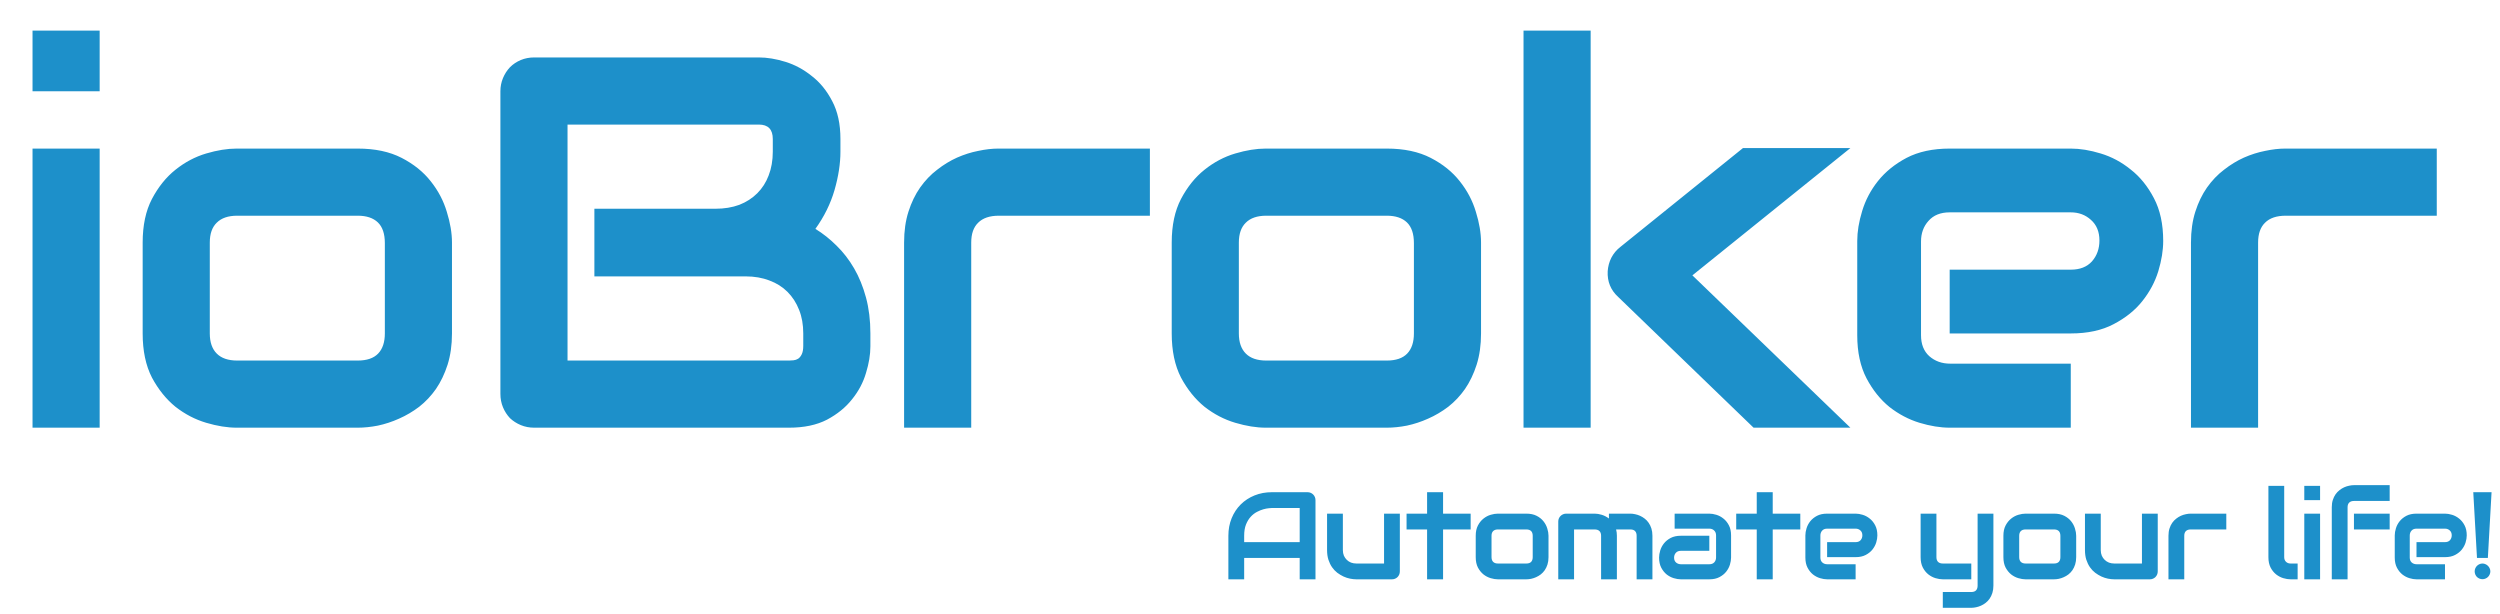 <svg width="643" height="158" viewBox="0 0 643 158" fill="none" xmlns="http://www.w3.org/2000/svg">
<path d="M25.633 23.473H8.367V7.867H25.633V23.473ZM25.633 110H8.367V38.215H25.633V110ZM116.248 85.762C116.248 88.728 115.872 91.406 115.119 93.797C114.367 96.143 113.371 98.224 112.131 100.039C110.891 101.81 109.453 103.337 107.815 104.621C106.177 105.861 104.45 106.879 102.635 107.676C100.864 108.473 99.049 109.07 97.189 109.469C95.374 109.823 93.648 110 92.01 110H60.865C58.475 110 55.863 109.579 53.029 108.738C50.196 107.897 47.562 106.525 45.127 104.621C42.736 102.673 40.722 100.172 39.084 97.117C37.49 94.018 36.693 90.233 36.693 85.762V62.387C36.693 57.96 37.49 54.219 39.084 51.164C40.722 48.065 42.736 45.564 45.127 43.66C47.562 41.712 50.196 40.318 53.029 39.477C55.863 38.635 58.475 38.215 60.865 38.215H92.01C96.437 38.215 100.2 39.012 103.299 40.605C106.398 42.199 108.899 44.214 110.803 46.648C112.706 49.039 114.079 51.651 114.92 54.484C115.805 57.318 116.248 59.952 116.248 62.387V85.762ZM98.983 62.52C98.983 60.129 98.385 58.358 97.189 57.207C95.994 56.056 94.268 55.48 92.01 55.48H60.998C58.696 55.48 56.947 56.078 55.752 57.273C54.557 58.425 53.959 60.129 53.959 62.387V85.762C53.959 88.019 54.557 89.746 55.752 90.941C56.947 92.137 58.696 92.734 60.998 92.734H92.01C94.356 92.734 96.105 92.137 97.256 90.941C98.407 89.746 98.983 88.019 98.983 85.762V62.52ZM223.863 89.082C223.863 91.207 223.487 93.487 222.735 95.922C222.026 98.357 220.831 100.615 219.149 102.695C217.511 104.776 215.363 106.525 212.707 107.941C210.051 109.314 206.797 110 202.945 110H137.402C136.163 110 135.012 109.779 133.949 109.336C132.887 108.893 131.957 108.296 131.16 107.543C130.408 106.746 129.81 105.816 129.367 104.754C128.925 103.691 128.703 102.54 128.703 101.301V23.473C128.703 22.277 128.925 21.148 129.367 20.086C129.81 19.023 130.408 18.094 131.16 17.297C131.957 16.5 132.887 15.88 133.949 15.438C135.012 14.995 136.163 14.773 137.402 14.773H195.176C197.301 14.773 199.581 15.15 202.016 15.902C204.451 16.655 206.708 17.872 208.789 19.555C210.914 21.193 212.663 23.34 214.035 25.996C215.452 28.652 216.16 31.906 216.16 35.758V39.012C216.16 42.066 215.651 45.365 214.633 48.906C213.615 52.404 211.977 55.724 209.719 58.867C211.667 60.062 213.482 61.501 215.164 63.184C216.891 64.866 218.396 66.814 219.68 69.027C220.964 71.241 221.982 73.742 222.735 76.531C223.487 79.32 223.863 82.397 223.863 85.762V89.082ZM206.598 85.762C206.598 83.504 206.244 81.49 205.535 79.719C204.827 77.904 203.831 76.354 202.547 75.07C201.263 73.787 199.714 72.812 197.899 72.148C196.083 71.44 194.047 71.086 191.789 71.086H152.875V53.688H184.02C186.277 53.688 188.314 53.355 190.129 52.691C191.944 51.983 193.494 50.987 194.777 49.703C196.061 48.419 197.035 46.892 197.699 45.121C198.408 43.306 198.762 41.27 198.762 39.012V35.758C198.762 33.279 197.567 32.039 195.176 32.039H145.969V92.734H202.945C203.255 92.734 203.632 92.712 204.074 92.668C204.517 92.624 204.916 92.491 205.27 92.269C205.624 92.048 205.934 91.672 206.199 91.141C206.465 90.609 206.598 89.879 206.598 88.949V85.762ZM295.752 55.48H256.905C254.558 55.48 252.787 56.078 251.592 57.273C250.397 58.425 249.799 60.129 249.799 62.387V110H232.533V62.387C232.533 59.421 232.91 56.764 233.662 54.418C234.415 52.072 235.411 50.013 236.651 48.242C237.934 46.427 239.395 44.9 241.033 43.66C242.671 42.376 244.376 41.336 246.147 40.539C247.962 39.742 249.777 39.167 251.592 38.812C253.451 38.414 255.178 38.215 256.772 38.215H295.752V55.48ZM380.922 85.762C380.922 88.728 380.546 91.406 379.793 93.797C379.041 96.143 378.045 98.224 376.805 100.039C375.565 101.81 374.127 103.337 372.489 104.621C370.851 105.861 369.124 106.879 367.309 107.676C365.538 108.473 363.723 109.07 361.864 109.469C360.048 109.823 358.322 110 356.684 110H325.539C323.149 110 320.537 109.579 317.703 108.738C314.87 107.897 312.236 106.525 309.801 104.621C307.41 102.673 305.396 100.172 303.758 97.117C302.164 94.018 301.367 90.233 301.367 85.762V62.387C301.367 57.96 302.164 54.219 303.758 51.164C305.396 48.065 307.41 45.564 309.801 43.66C312.236 41.712 314.87 40.318 317.703 39.477C320.537 38.635 323.149 38.215 325.539 38.215H356.684C361.111 38.215 364.874 39.012 367.973 40.605C371.072 42.199 373.573 44.214 375.477 46.648C377.381 49.039 378.753 51.651 379.594 54.484C380.479 57.318 380.922 59.952 380.922 62.387V85.762ZM363.657 62.52C363.657 60.129 363.059 58.358 361.864 57.207C360.668 56.056 358.942 55.48 356.684 55.48H325.672C323.37 55.48 321.621 56.078 320.426 57.273C319.231 58.425 318.633 60.129 318.633 62.387V85.762C318.633 88.019 319.231 89.746 320.426 90.941C321.621 92.137 323.37 92.734 325.672 92.734H356.684C359.03 92.734 360.779 92.137 361.93 90.941C363.081 89.746 363.657 88.019 363.657 85.762V62.52ZM475.92 110H451.018L416.221 76.398C414.273 74.628 413.366 72.414 413.498 69.758C413.587 68.518 413.897 67.367 414.428 66.305C415.004 65.198 415.778 64.268 416.752 63.516L448.295 38.082H475.92L435.28 70.82L475.92 110ZM409.116 110H391.85V7.867H409.116V110ZM556.375 61.988C556.375 64.379 555.955 66.969 555.114 69.758C554.273 72.503 552.9 75.07 550.997 77.461C549.137 79.807 546.68 81.777 543.625 83.371C540.615 84.965 536.941 85.762 532.602 85.762H501.457V69.359H532.602C534.948 69.359 536.763 68.651 538.047 67.234C539.331 65.773 539.973 63.98 539.973 61.855C539.973 59.598 539.243 57.827 537.782 56.543C536.365 55.259 534.638 54.617 532.602 54.617H501.457C499.111 54.617 497.296 55.348 496.012 56.809C494.728 58.225 494.086 59.996 494.086 62.121V86.227C494.086 88.529 494.795 90.322 496.211 91.606C497.672 92.889 499.465 93.531 501.59 93.531H532.602V110H501.457C499.067 110 496.477 109.579 493.688 108.738C490.943 107.897 488.375 106.547 485.985 104.688C483.638 102.784 481.668 100.327 480.075 97.316C478.481 94.262 477.684 90.565 477.684 86.227V61.988C477.684 59.598 478.105 57.03 478.946 54.285C479.787 51.496 481.137 48.928 482.997 46.582C484.9 44.191 487.357 42.199 490.368 40.605C493.422 39.012 497.119 38.215 501.457 38.215H532.602C534.993 38.215 537.56 38.635 540.305 39.477C543.094 40.318 545.662 41.69 548.008 43.594C550.399 45.453 552.391 47.91 553.985 50.965C555.579 53.975 556.375 57.65 556.375 61.988ZM626.737 55.48H587.889C585.543 55.48 583.772 56.078 582.577 57.273C581.381 58.425 580.784 60.129 580.784 62.387V110H563.518V62.387C563.518 59.421 563.894 56.764 564.647 54.418C565.4 52.072 566.396 50.013 567.635 48.242C568.919 46.427 570.38 44.9 572.018 43.66C573.656 42.376 575.361 41.336 577.131 40.539C578.947 39.742 580.762 39.167 582.577 38.812C584.436 38.414 586.163 38.215 587.756 38.215H626.737V55.48Z" fill="#1D90CA"/>
<path d="M338.344 149H334.281V143.5H320V149H315.938V137.797C315.938 136.161 316.219 134.656 316.781 133.281C317.344 131.906 318.125 130.724 319.125 129.734C320.125 128.745 321.307 127.974 322.672 127.422C324.036 126.87 325.526 126.594 327.141 126.594H336.297C336.578 126.594 336.844 126.646 337.094 126.75C337.344 126.854 337.562 127 337.75 127.188C337.938 127.375 338.083 127.594 338.188 127.844C338.292 128.094 338.344 128.359 338.344 128.641V149ZM320 139.438H334.281V130.656H327.141C327.016 130.656 326.75 130.677 326.344 130.719C325.948 130.75 325.484 130.839 324.953 130.984C324.432 131.13 323.88 131.354 323.297 131.656C322.714 131.958 322.177 132.375 321.688 132.906C321.198 133.438 320.792 134.104 320.469 134.906C320.156 135.698 320 136.661 320 137.797V139.438ZM360.04 146.953C360.04 147.245 359.988 147.516 359.884 147.766C359.78 148.016 359.634 148.234 359.446 148.422C359.269 148.599 359.056 148.74 358.806 148.844C358.566 148.948 358.306 149 358.024 149H348.837C348.337 149 347.8 148.943 347.228 148.828C346.665 148.714 346.108 148.531 345.556 148.281C345.004 148.021 344.467 147.698 343.946 147.312C343.436 146.917 342.988 146.443 342.603 145.891C342.217 145.328 341.905 144.682 341.665 143.953C341.436 143.224 341.321 142.401 341.321 141.484V132.109H345.384V141.484C345.384 142.016 345.472 142.495 345.649 142.922C345.837 143.339 346.087 143.698 346.399 144C346.712 144.302 347.076 144.536 347.493 144.703C347.92 144.859 348.379 144.938 348.868 144.938H355.978V132.109H360.04V146.953ZM378.252 136.172H371.158V149H367.049V136.172H361.768V132.109H367.049V126.594H371.158V132.109H378.252V136.172ZM398.276 143.297C398.276 143.995 398.188 144.625 398.011 145.188C397.834 145.74 397.599 146.229 397.307 146.656C397.016 147.073 396.677 147.432 396.292 147.734C395.906 148.026 395.5 148.266 395.073 148.453C394.656 148.641 394.229 148.781 393.792 148.875C393.365 148.958 392.959 149 392.573 149H385.245C384.682 149 384.068 148.901 383.401 148.703C382.735 148.505 382.115 148.182 381.542 147.734C380.979 147.276 380.505 146.688 380.12 145.969C379.745 145.24 379.557 144.349 379.557 143.297V137.797C379.557 136.755 379.745 135.875 380.12 135.156C380.505 134.427 380.979 133.839 381.542 133.391C382.115 132.932 382.735 132.604 383.401 132.406C384.068 132.208 384.682 132.109 385.245 132.109H392.573C393.615 132.109 394.5 132.297 395.229 132.672C395.959 133.047 396.547 133.521 396.995 134.094C397.443 134.656 397.766 135.271 397.964 135.938C398.172 136.604 398.276 137.224 398.276 137.797V143.297ZM394.214 137.828C394.214 137.266 394.073 136.849 393.792 136.578C393.511 136.307 393.104 136.172 392.573 136.172H385.276C384.735 136.172 384.323 136.312 384.042 136.594C383.761 136.865 383.62 137.266 383.62 137.797V143.297C383.62 143.828 383.761 144.234 384.042 144.516C384.323 144.797 384.735 144.938 385.276 144.938H392.573C393.125 144.938 393.537 144.797 393.807 144.516C394.078 144.234 394.214 143.828 394.214 143.297V137.828ZM415.863 149H411.801V137.797C411.801 137.266 411.66 136.865 411.379 136.594C411.098 136.312 410.681 136.172 410.129 136.172H404.848V149H400.785V134.125C400.785 133.844 400.837 133.583 400.941 133.344C401.045 133.094 401.191 132.88 401.379 132.703C401.566 132.516 401.785 132.37 402.035 132.266C402.285 132.161 402.551 132.109 402.832 132.109H410.16C410.723 132.109 411.327 132.208 411.973 132.406C412.618 132.604 413.233 132.922 413.816 133.359V132.109H419.316C419.702 132.109 420.108 132.156 420.535 132.25C420.962 132.333 421.384 132.469 421.801 132.656C422.228 132.844 422.634 133.089 423.019 133.391C423.405 133.682 423.743 134.042 424.035 134.469C424.327 134.885 424.561 135.37 424.738 135.922C424.915 136.474 425.004 137.099 425.004 137.797V149H420.941V137.797C420.941 137.266 420.806 136.865 420.535 136.594C420.275 136.312 419.868 136.172 419.316 136.172H415.66C415.795 136.672 415.863 137.214 415.863 137.797V149ZM445.231 143.406C445.231 143.969 445.132 144.578 444.934 145.234C444.736 145.88 444.414 146.484 443.966 147.047C443.528 147.599 442.95 148.062 442.231 148.438C441.523 148.812 440.658 149 439.637 149H432.309C431.747 149 431.137 148.901 430.481 148.703C429.835 148.505 429.231 148.188 428.669 147.75C428.117 147.302 427.653 146.724 427.278 146.016C426.903 145.297 426.716 144.427 426.716 143.406C426.716 142.844 426.815 142.234 427.012 141.578C427.21 140.922 427.528 140.318 427.966 139.766C428.414 139.203 428.992 138.734 429.7 138.359C430.419 137.984 431.289 137.797 432.309 137.797H439.637V141.672H432.309C431.757 141.672 431.33 141.844 431.028 142.188C430.726 142.521 430.575 142.938 430.575 143.438C430.575 143.969 430.747 144.385 431.091 144.688C431.445 144.979 431.861 145.125 432.341 145.125H439.637C440.19 145.125 440.617 144.958 440.919 144.625C441.221 144.292 441.372 143.875 441.372 143.375V137.703C441.372 137.172 441.205 136.75 440.872 136.438C440.549 136.125 440.137 135.969 439.637 135.969H430.716V132.109H439.637C440.2 132.109 440.804 132.208 441.45 132.406C442.106 132.604 442.71 132.927 443.262 133.375C443.825 133.812 444.294 134.391 444.669 135.109C445.044 135.818 445.231 136.682 445.231 137.703V143.406ZM463.037 136.172H455.943V149H451.834V136.172H446.553V132.109H451.834V126.594H455.943V132.109H463.037V136.172ZM482.858 137.703C482.858 138.266 482.759 138.875 482.561 139.531C482.363 140.177 482.04 140.781 481.592 141.344C481.155 141.896 480.577 142.359 479.858 142.734C479.15 143.109 478.285 143.297 477.264 143.297H469.936V139.438H477.264C477.816 139.438 478.244 139.271 478.546 138.938C478.848 138.594 478.999 138.172 478.999 137.672C478.999 137.141 478.827 136.724 478.483 136.422C478.15 136.12 477.744 135.969 477.264 135.969H469.936C469.384 135.969 468.957 136.141 468.655 136.484C468.353 136.818 468.202 137.234 468.202 137.734V143.406C468.202 143.948 468.369 144.37 468.702 144.672C469.046 144.974 469.467 145.125 469.967 145.125H477.264V149H469.936C469.374 149 468.764 148.901 468.108 148.703C467.462 148.505 466.858 148.188 466.296 147.75C465.744 147.302 465.28 146.724 464.905 146.016C464.53 145.297 464.342 144.427 464.342 143.406V137.703C464.342 137.141 464.441 136.536 464.639 135.891C464.837 135.234 465.155 134.63 465.592 134.078C466.04 133.516 466.619 133.047 467.327 132.672C468.046 132.297 468.915 132.109 469.936 132.109H477.264C477.827 132.109 478.431 132.208 479.077 132.406C479.733 132.604 480.337 132.927 480.889 133.375C481.452 133.812 481.921 134.391 482.296 135.109C482.671 135.818 482.858 136.682 482.858 137.703ZM512.704 150.625C512.704 151.323 512.615 151.948 512.438 152.5C512.261 153.062 512.027 153.552 511.735 153.969C511.443 154.396 511.105 154.755 510.719 155.047C510.334 155.349 509.928 155.594 509.501 155.781C509.084 155.969 508.662 156.104 508.235 156.188C507.808 156.281 507.402 156.328 507.016 156.328H499.688V152.266H507.016C507.558 152.266 507.964 152.125 508.235 151.844C508.506 151.562 508.641 151.156 508.641 150.625V132.109H512.704V150.625ZM507.016 149H499.688C499.105 149 498.48 148.901 497.813 148.703C497.157 148.505 496.542 148.182 495.969 147.734C495.396 147.276 494.923 146.688 494.548 145.969C494.173 145.24 493.985 144.349 493.985 143.297V132.109H498.048V143.297C498.048 143.828 498.188 144.234 498.469 144.516C498.751 144.797 499.167 144.938 499.719 144.938H507.016V149ZM533.994 143.297C533.994 143.995 533.905 144.625 533.728 145.188C533.551 145.74 533.317 146.229 533.025 146.656C532.733 147.073 532.395 147.432 532.009 147.734C531.624 148.026 531.218 148.266 530.791 148.453C530.374 148.641 529.947 148.781 529.509 148.875C529.082 148.958 528.676 149 528.291 149H520.962C520.4 149 519.785 148.901 519.119 148.703C518.452 148.505 517.832 148.182 517.259 147.734C516.697 147.276 516.223 146.688 515.837 145.969C515.462 145.24 515.275 144.349 515.275 143.297V137.797C515.275 136.755 515.462 135.875 515.837 135.156C516.223 134.427 516.697 133.839 517.259 133.391C517.832 132.932 518.452 132.604 519.119 132.406C519.785 132.208 520.4 132.109 520.962 132.109H528.291C529.332 132.109 530.218 132.297 530.947 132.672C531.676 133.047 532.265 133.521 532.712 134.094C533.16 134.656 533.483 135.271 533.681 135.938C533.89 136.604 533.994 137.224 533.994 137.797V143.297ZM529.931 137.828C529.931 137.266 529.791 136.849 529.509 136.578C529.228 136.307 528.822 136.172 528.291 136.172H520.994C520.452 136.172 520.041 136.312 519.759 136.594C519.478 136.865 519.337 137.266 519.337 137.797V143.297C519.337 143.828 519.478 144.234 519.759 144.516C520.041 144.797 520.452 144.938 520.994 144.938H528.291C528.843 144.938 529.254 144.797 529.525 144.516C529.796 144.234 529.931 143.828 529.931 143.297V137.828ZM554.971 146.953C554.971 147.245 554.919 147.516 554.815 147.766C554.711 148.016 554.565 148.234 554.378 148.422C554.2 148.599 553.987 148.74 553.737 148.844C553.497 148.948 553.237 149 552.956 149H543.768C543.268 149 542.732 148.943 542.159 148.828C541.596 148.714 541.039 148.531 540.487 148.281C539.935 148.021 539.398 147.698 538.878 147.312C538.367 146.917 537.919 146.443 537.534 145.891C537.148 145.328 536.836 144.682 536.596 143.953C536.367 143.224 536.253 142.401 536.253 141.484V132.109H540.315V141.484C540.315 142.016 540.404 142.495 540.581 142.922C540.768 143.339 541.018 143.698 541.331 144C541.643 144.302 542.008 144.536 542.424 144.703C542.851 144.859 543.31 144.938 543.799 144.938H550.909V132.109H554.971V146.953ZM572.605 136.172H563.464C562.912 136.172 562.496 136.312 562.214 136.594C561.933 136.865 561.792 137.266 561.792 137.797V149H557.73V137.797C557.73 137.099 557.819 136.474 557.996 135.922C558.173 135.37 558.407 134.885 558.699 134.469C559.001 134.042 559.345 133.682 559.73 133.391C560.115 133.089 560.516 132.844 560.933 132.656C561.36 132.469 561.787 132.333 562.214 132.25C562.652 132.156 563.058 132.109 563.433 132.109H572.605V136.172ZM590.951 149H589.138C588.555 149 587.93 148.901 587.263 148.703C586.607 148.505 585.992 148.182 585.419 147.734C584.846 147.276 584.372 146.688 583.997 145.969C583.622 145.24 583.435 144.349 583.435 143.297V124.969H587.497V143.297C587.497 143.797 587.654 144.198 587.966 144.5C588.279 144.792 588.669 144.938 589.138 144.938H590.951V149ZM596.725 128.641H592.663V124.969H596.725V128.641ZM596.725 149H592.663V132.109H596.725V149ZM614.624 136.172H605.437V132.109H614.624V136.172ZM614.624 128.844H605.468C604.916 128.844 604.499 128.984 604.218 129.266C603.937 129.536 603.796 129.938 603.796 130.469V149H599.734V130.469C599.734 129.771 599.822 129.146 599.999 128.594C600.176 128.042 600.411 127.557 600.703 127.141C601.005 126.714 601.348 126.354 601.734 126.062C602.119 125.76 602.52 125.516 602.937 125.328C603.364 125.141 603.791 125.005 604.218 124.922C604.645 124.828 605.051 124.781 605.437 124.781H614.624V128.844ZM634.446 137.703C634.446 138.266 634.347 138.875 634.149 139.531C633.951 140.177 633.628 140.781 633.18 141.344C632.742 141.896 632.164 142.359 631.446 142.734C630.737 143.109 629.873 143.297 628.852 143.297H621.524V139.438H628.852C629.404 139.438 629.831 139.271 630.133 138.938C630.435 138.594 630.586 138.172 630.586 137.672C630.586 137.141 630.414 136.724 630.071 136.422C629.737 136.12 629.331 135.969 628.852 135.969H621.524C620.972 135.969 620.545 136.141 620.242 136.484C619.94 136.818 619.789 137.234 619.789 137.734V143.406C619.789 143.948 619.956 144.37 620.289 144.672C620.633 144.974 621.055 145.125 621.555 145.125H628.852V149H621.524C620.961 149 620.352 148.901 619.696 148.703C619.05 148.505 618.446 148.188 617.883 147.75C617.331 147.302 616.867 146.724 616.492 146.016C616.117 145.297 615.93 144.427 615.93 143.406V137.703C615.93 137.141 616.029 136.536 616.227 135.891C616.425 135.234 616.742 134.63 617.18 134.078C617.628 133.516 618.206 133.047 618.914 132.672C619.633 132.297 620.503 132.109 621.524 132.109H628.852C629.414 132.109 630.019 132.208 630.664 132.406C631.321 132.604 631.925 132.927 632.477 133.375C633.039 133.812 633.508 134.391 633.883 135.109C634.258 135.818 634.446 136.682 634.446 137.703ZM639.876 143.5H637.079L636.126 126.594H640.829L639.876 143.5ZM640.517 146.953C640.517 147.234 640.46 147.5 640.345 147.75C640.241 147.99 640.095 148.203 639.908 148.391C639.73 148.568 639.517 148.708 639.267 148.812C639.027 148.917 638.772 148.969 638.501 148.969C638.22 148.969 637.954 148.917 637.704 148.812C637.465 148.708 637.251 148.568 637.064 148.391C636.887 148.203 636.746 147.99 636.642 147.75C636.538 147.5 636.486 147.234 636.486 146.953C636.486 146.682 636.538 146.427 636.642 146.188C636.746 145.938 636.887 145.724 637.064 145.547C637.251 145.359 637.465 145.214 637.704 145.109C637.954 144.995 638.22 144.938 638.501 144.938C638.772 144.938 639.027 144.995 639.267 145.109C639.517 145.214 639.73 145.359 639.908 145.547C640.095 145.724 640.241 145.938 640.345 146.188C640.46 146.427 640.517 146.682 640.517 146.953Z" fill="#1D90CA"/>
</svg>
